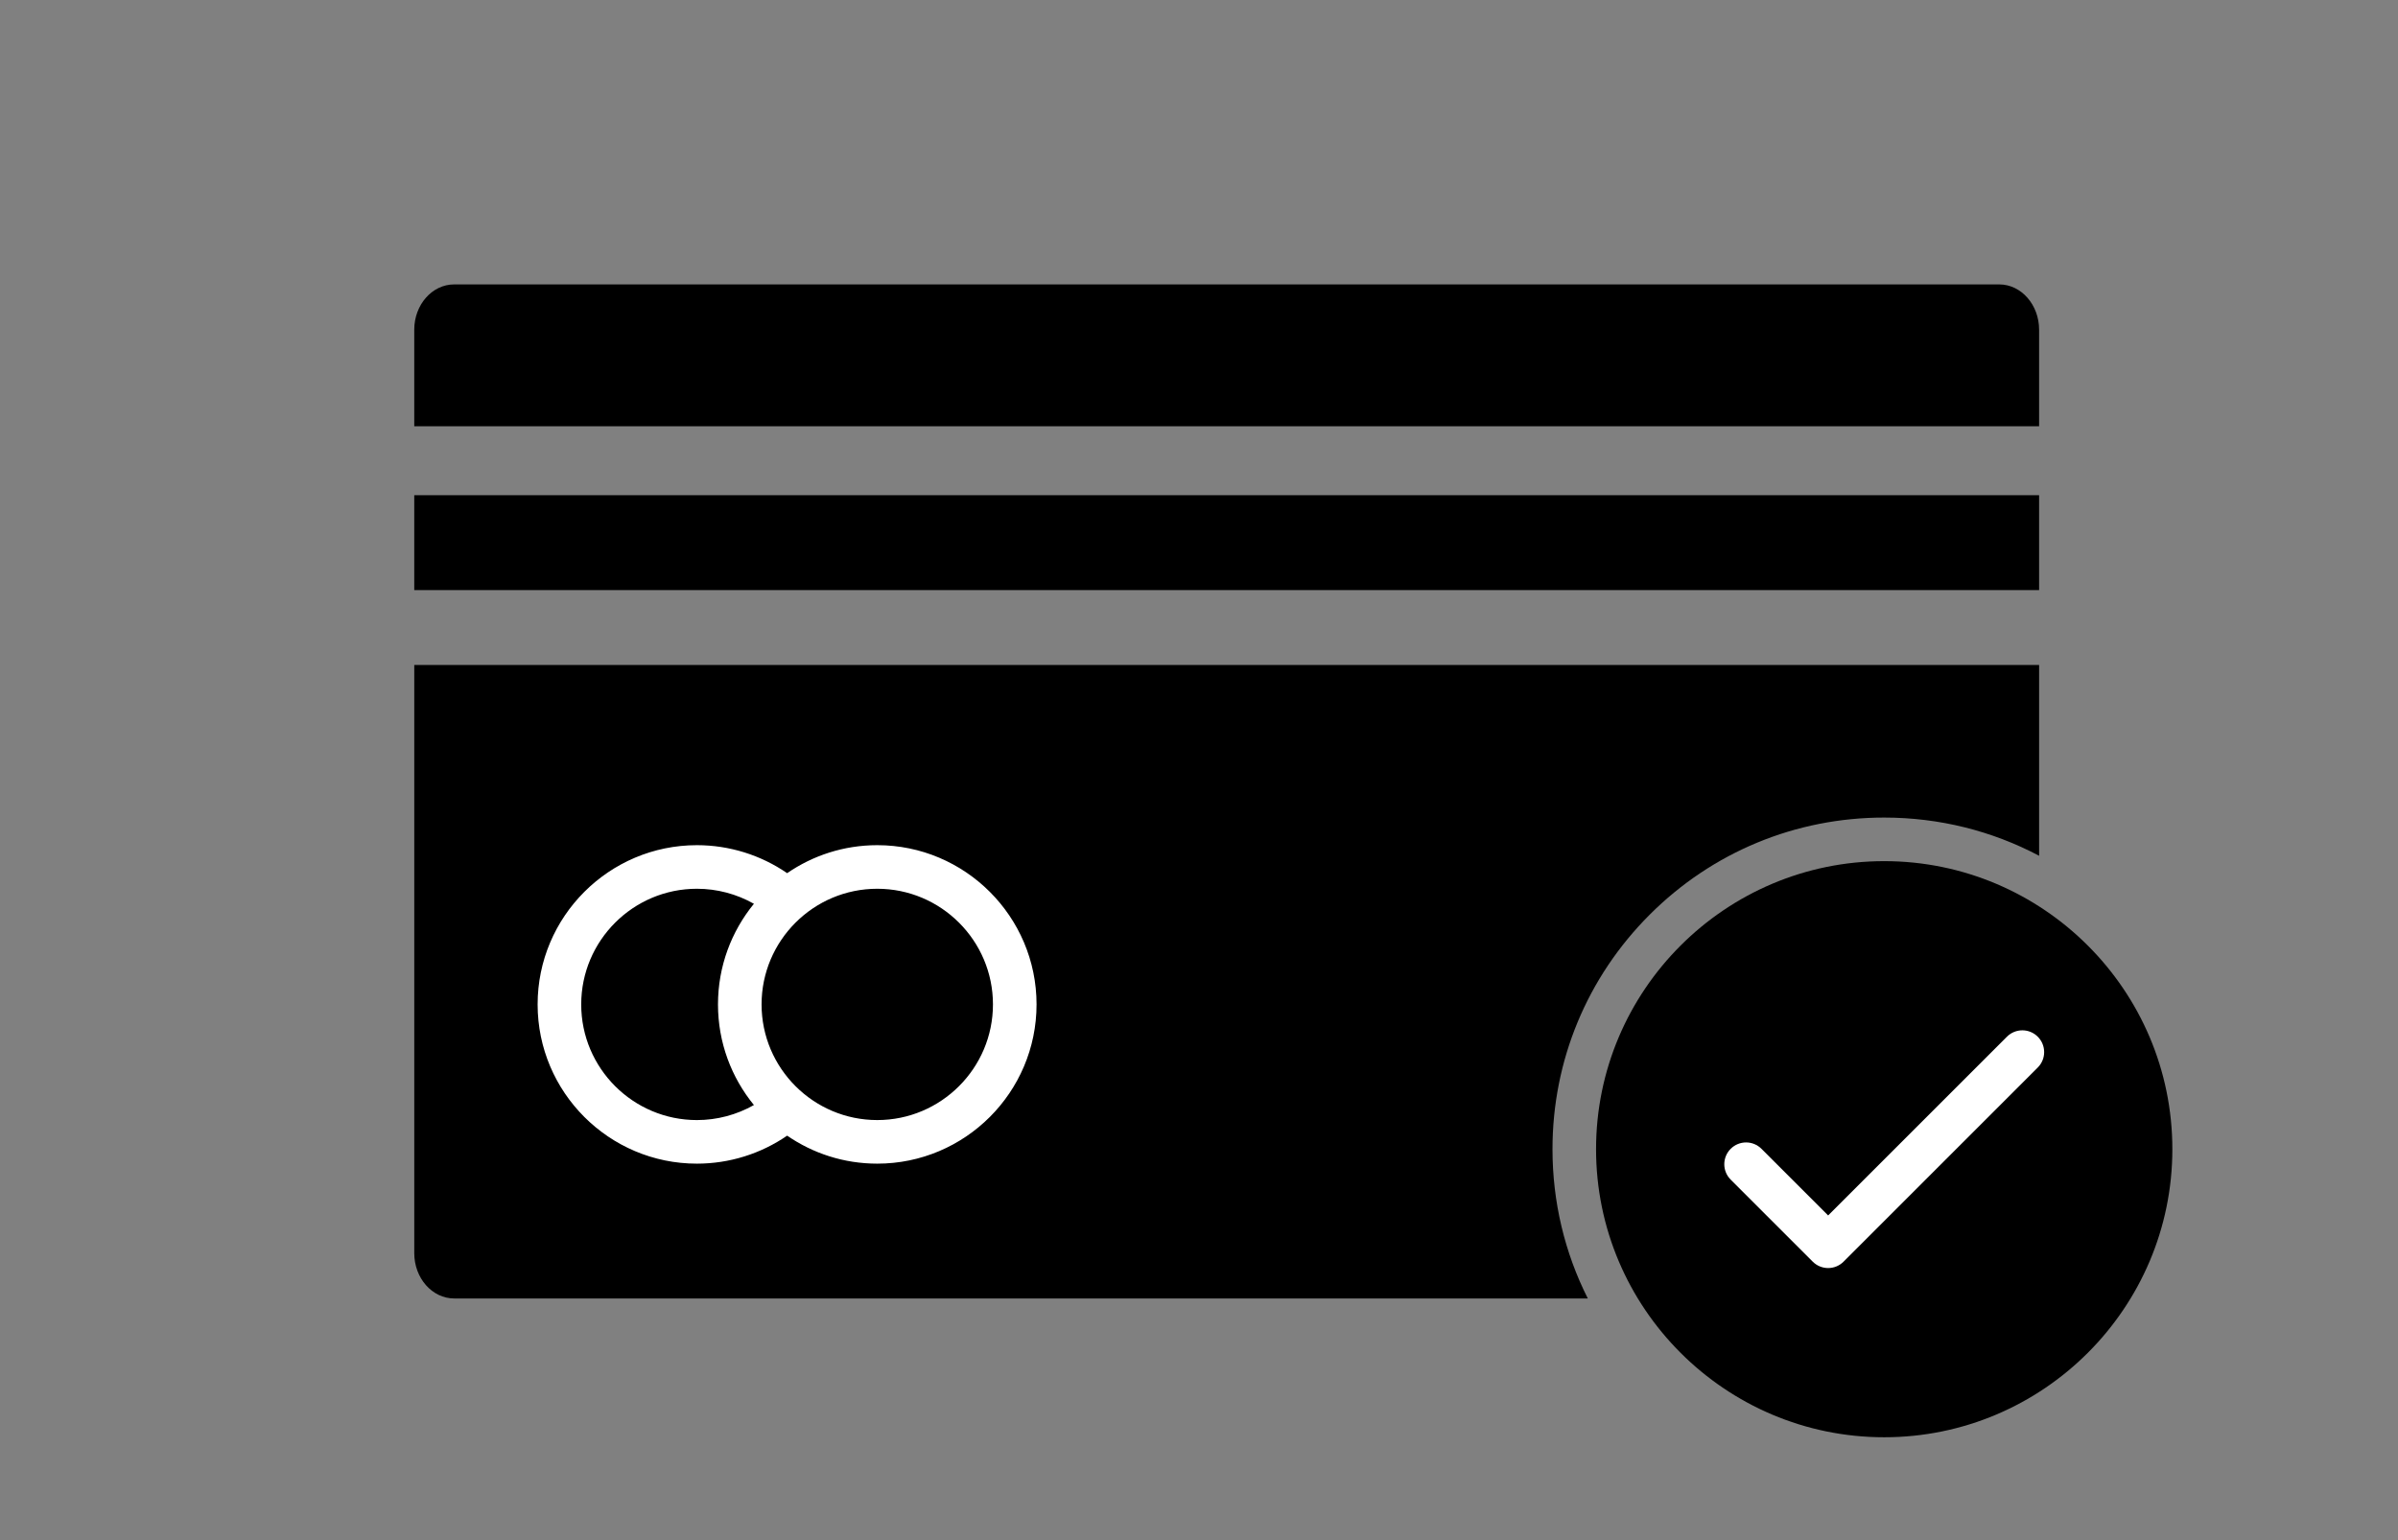<?xml version="1.0" encoding="UTF-8" standalone="no"?>
<!-- Created with Inkscape (http://www.inkscape.org/) -->

<svg
   xmlns:dc="http://purl.org/dc/elements/1.1/"
   xmlns:cc="http://creativecommons.org/ns#"
   xmlns:rdf="http://www.w3.org/1999/02/22-rdf-syntax-ns#"
   xmlns:svg="http://www.w3.org/2000/svg"
   xmlns="http://www.w3.org/2000/svg"
   xmlns:sodipodi="http://sodipodi.sourceforge.net/DTD/sodipodi-0.dtd"
   xmlns:inkscape="http://www.inkscape.org/namespaces/inkscape"
   width="39.121mm"
   height="25.135mm"
   viewBox="0 0 39.121 25.135"
   version="1.1"
   id="svg8"
   inkscape:version="0.92.5 (2060ec1f9f, 2020-04-08)"
   sodipodi:docname="payment.svg">
  <rect x="0" y="0" width="39.121" height="25.135" fill="#808080" stroke="none"/>
  <defs
     id="defs2" />
  <sodipodi:namedview
     id="base"
     pagecolor="#ffffff"
     bordercolor="#666666"
     borderopacity="1.0"
     inkscape:pageopacity="0.0"
     inkscape:pageshadow="2"
     inkscape:zoom="2.8"
     inkscape:cx="58.215442"
     inkscape:cy="-4.840387"
     inkscape:document-units="mm"
     inkscape:current-layer="layer1"
     showgrid="false"
     showguides="true"
     inkscape:guide-bbox="true"
     inkscape:window-width="1366"
     inkscape:window-height="745"
     inkscape:window-x="-8"
     inkscape:window-y="-8"
     inkscape:window-maximized="1" />
  <g
     inkscape:label="Layer 1"
     inkscape:groupmode="layer"
     id="layer1"
     transform="translate(232.19,-60.56)">
    <g
       id="g1182"
       transform="matrix(0.182,0,0,0.182,-174.584,42.292)">
      <path
         inkscape:connector-curvature="0"
         id="path946"
         d="m -203.671,216.8 -2.886,0.003 -2.618,-0.003 h -66.631 c -1.972,0 -3.577,-1.822 -3.577,-4.061 V 159.999 h 145.648 v 17.108 c -4.228,-2.238 -8.965,-3.426 -13.885,-3.426 -7.943,0 -15.41,3.093 -21.025,8.709 -5.617,5.617 -8.71,13.084 -8.71,21.026 0,4.727 1.096,9.285 3.165,13.384 z"
         style="fill:#000000;fill-opacity:1;fill-rule:nonzero;stroke:none;stroke-width:0.012" />
      <path
         inkscape:connector-curvature="0"
         id="path14-5"
         style="fill:#ffffff;fill-opacity:1;fill-rule:nonzero;stroke:none;stroke-width:0.011"
         d="m -237.881,200.804 c -5.718,0 -10.37,-4.653 -10.37,-10.37 0,-5.719 4.652,-10.37 10.37,-10.37 5.718,0 10.371,4.652 10.371,10.37 0,5.718 -4.652,10.37 -10.371,10.37 z m -26.537,-10.37 c 0,-5.719 4.652,-10.37 10.371,-10.37 1.804,0 3.562,0.471 5.11,1.347 -2.012,2.462 -3.221,5.604 -3.221,9.024 0,3.42 1.209,6.562 3.221,9.022 -1.548,0.877 -3.306,1.348 -5.11,1.348 -5.719,0 -10.371,-4.652 -10.371,-10.37 z m 26.537,-14.278 c -2.996,0 -5.778,0.928 -8.077,2.51 -2.368,-1.628 -5.187,-2.51 -8.089,-2.51 -7.873,0 -14.278,6.405 -14.278,14.278 0,7.873 6.405,14.278 14.278,14.278 2.902,0 5.721,-0.882 8.089,-2.511 2.299,1.584 5.081,2.511 8.077,2.511 7.873,0 14.278,-6.405 14.278,-14.278 0,-7.873 -6.405,-14.278 -14.278,-14.278" />
      <path
         inkscape:connector-curvature="0"
         id="path948"
         d="m -147.621,229.245 c -14.242,0 -25.829,-11.587 -25.829,-25.829 0,-14.242 11.587,-25.828 25.829,-25.828 14.242,0 25.829,11.586 25.829,25.828 0,14.242 -11.587,25.829 -25.829,25.829 z"
         style="fill:#000000;fill-opacity:1;fill-rule:nonzero;stroke:none;stroke-width:0.012" />
      <path
         inkscape:connector-curvature="0"
         id="path944"
         d="m -275.807,125.875 h 138.494 c 1.972,0 3.577,1.823 3.577,4.064 v 8.658 h -145.648 v -8.658 c 0,-2.241 1.605,-4.064 3.577,-4.064 z"
         style="fill:#000000;fill-opacity:1;fill-rule:nonzero;stroke:none;stroke-width:0.012" />
      <path
         inkscape:connector-curvature="0"
         id="path942"
         d="m -279.384,144.776 h 145.648 v 8.509 h -145.648 z"
         style="fill:#000000;fill-opacity:1;fill-rule:nonzero;stroke:none;stroke-width:0.012" />
      <path
         inkscape:connector-curvature="0"
         id="path20"
         style="fill:#ffffff;fill-opacity:1;fill-rule:nonzero;stroke:none;stroke-width:0.011"
         d="m -136.62,193.331 -16.026,16.026 -5.975,-5.974 c -0.763,-0.763 -1.999,-0.763 -2.762,0 -0.763,0.763 -0.763,1.999 0,2.762 l 7.355,7.355 c 0.381,0.382 0.881,0.573 1.382,0.573 0.499,0 1,-0.191 1.381,-0.573 l 17.408,-17.408 c 0.763,-0.762 0.763,-1.999 0,-2.762 -0.763,-0.763 -1.999,-0.763 -2.762,0" />
    </g>
    <g
       style="fill:#ffffff"
       id="g16-8"
       transform="matrix(0.008,0,0,-0.008,135.679,408.285)" />
    <g
       style="fill:#ffffff"
       id="g34"
       transform="matrix(0.008,0,0,-0.008,135.679,408.285)" />
    <g
       style="fill:#ffffff"
       id="g40"
       transform="matrix(0.007,0,0,-0.007,135.679,408.285)" />
  </g>
</svg>
